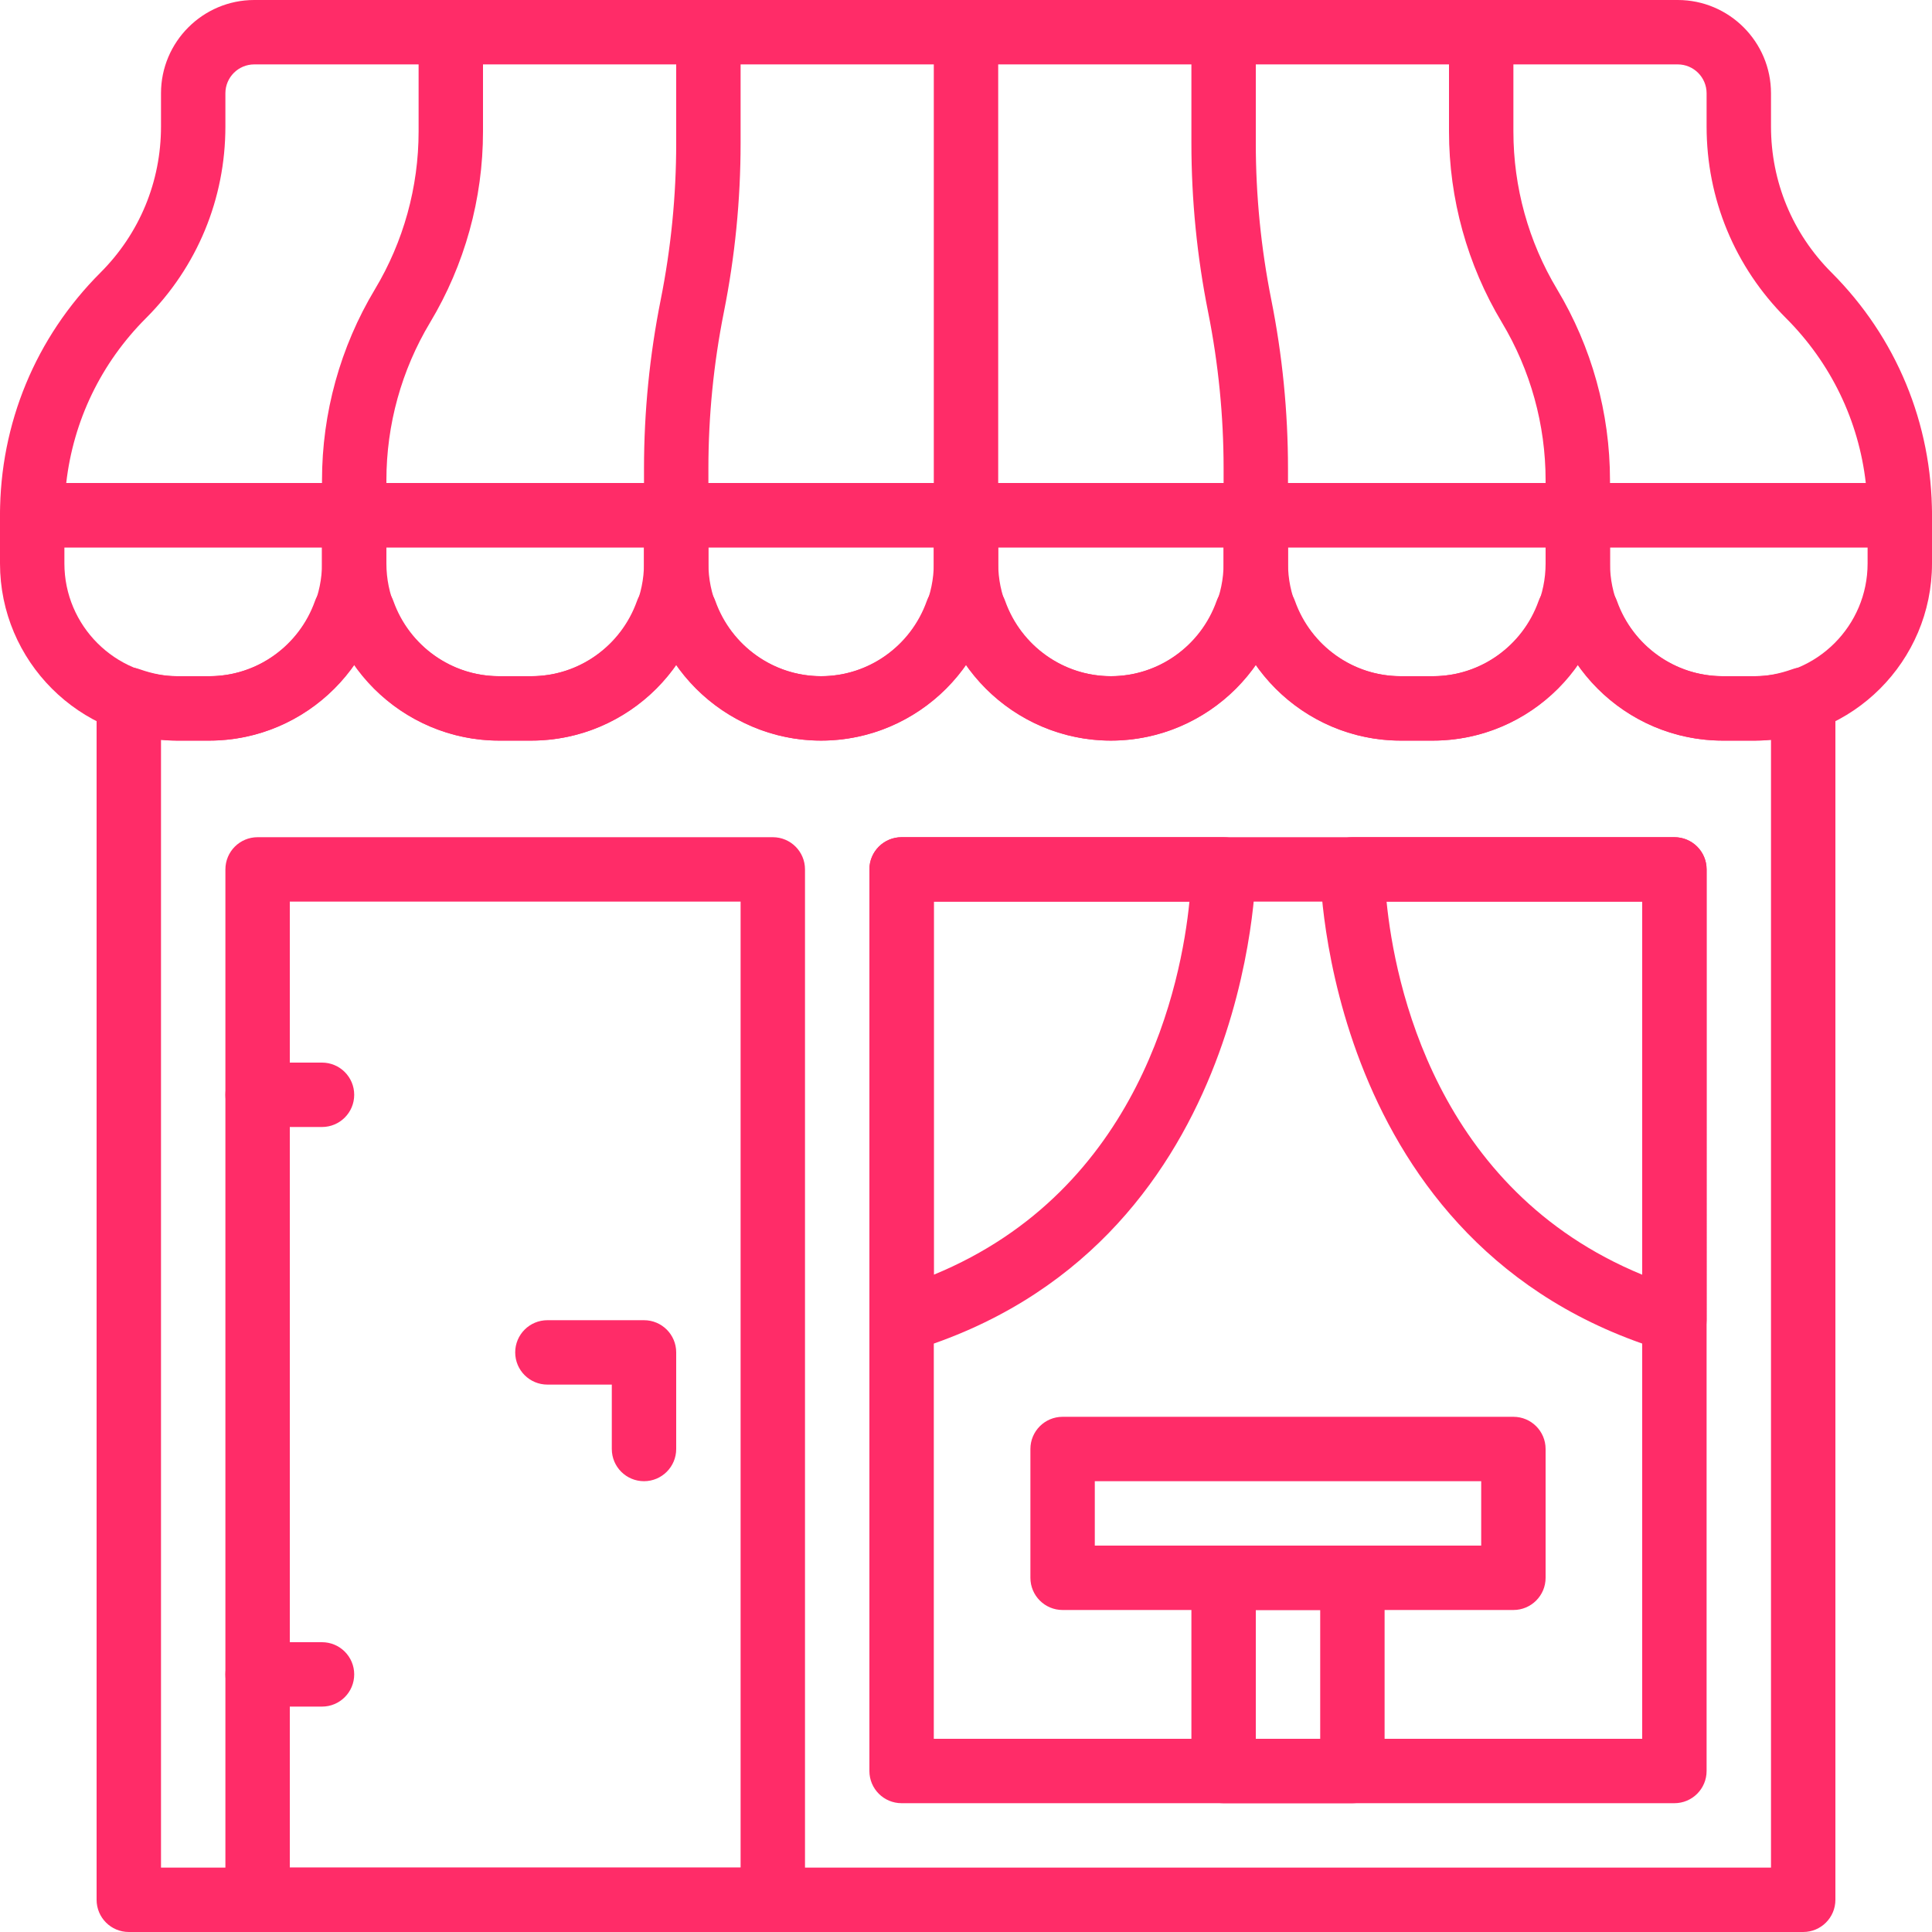 <?xml version="1.0" encoding="iso-8859-1"?>
<!-- Generator: Adobe Illustrator 19.0.0, SVG Export Plug-In . SVG Version: 6.00 Build 0)  -->
<svg xmlns="http://www.w3.org/2000/svg" xmlns:xlink="http://www.w3.org/1999/xlink" version="1.1" id="Capa_1" x="0px" y="0px" viewBox="0 0 512 512" style="enable-background:new 0 0 512 512;" xml:space="preserve" width="512px" height="512px">
<g>
	<g>
		<path d="M485.367,72.226c-10.342-10.342-16.034-24.081-16.034-38.707v-8.806C469.333,11.093,458.249,0,444.621,0H67.379    C53.751,0,42.667,11.093,42.667,24.713v8.815c0,14.626-5.692,28.365-16.034,38.707C9.455,89.404,0,112.239,0,136.533    c0,4.719,3.823,8.533,8.533,8.533h494.933c4.71,0,8.533-3.814,8.533-8.533C512,112.239,502.545,89.404,485.367,72.226z     M17.553,128c1.886-16.512,9.225-31.787,21.154-43.708c13.559-13.568,21.026-31.599,21.026-50.773v-8.806    c0-4.215,3.43-7.646,7.646-7.646h377.242c4.215,0,7.646,3.43,7.646,7.646v8.815c0,19.174,7.467,37.205,21.035,50.773    c11.921,11.913,19.268,27.187,21.154,43.699H17.553z" fill="#FF2C68"/>
	</g>
</g>
<g>
	<g>
		<path d="M119.467,0c-4.71,0-8.533,3.814-8.533,8.533v26.325c0,14.729-4.002,29.184-11.58,41.813    c-9.173,15.283-14.02,32.785-14.02,50.603v9.259c0,4.719,3.823,8.533,8.533,8.533c4.71,0,8.533-3.814,8.533-8.533v-9.259    c0-14.72,4.002-29.184,11.58-41.813C123.153,70.178,128,52.676,128,34.859V8.533C128,3.814,124.177,0,119.467,0z" fill="#FF2C68"/>
	</g>
</g>
<g>
	<g>
		<path d="M187.733,0c-4.71,0-8.533,3.814-8.533,8.533v29.44c0,13.875-1.382,27.81-4.096,41.421    c-2.944,14.711-4.437,29.773-4.437,44.766v12.373c0,4.719,3.823,8.533,8.533,8.533s8.533-3.814,8.533-8.533V124.16    c0-13.875,1.382-27.81,4.096-41.421c2.944-14.711,4.437-29.773,4.437-44.766V8.533C196.267,3.814,192.444,0,187.733,0z" fill="#FF2C68"/>
	</g>
</g>
<g>
	<g>
		<path d="M256,0c-4.71,0-8.533,3.814-8.533,8.533v128c0,4.719,3.823,8.533,8.533,8.533s8.533-3.814,8.533-8.533v-128    C264.533,3.814,260.71,0,256,0z" fill="#FF2C68"/>
	</g>
</g>
<g>
	<g>
		<path d="M336.896,79.394c-2.714-13.611-4.096-27.546-4.096-41.421V8.533c0-4.719-3.823-8.533-8.533-8.533    s-8.533,3.814-8.533,8.533v29.44c0,14.993,1.493,30.063,4.437,44.766c2.714,13.611,4.096,27.546,4.096,41.421v12.373    c0,4.719,3.823,8.533,8.533,8.533c4.71,0,8.533-3.814,8.533-8.533V124.16C341.333,109.167,339.84,94.097,336.896,79.394z" fill="#FF2C68"/>
	</g>
</g>
<g>
	<g>
		<path d="M412.646,76.672c-7.578-12.629-11.58-27.085-11.58-41.813V8.533c0-4.719-3.823-8.533-8.533-8.533    C387.823,0,384,3.814,384,8.533v26.325c0,17.818,4.847,35.32,14.02,50.603c7.578,12.629,11.58,27.085,11.58,41.813v9.259    c0,4.719,3.823,8.533,8.533,8.533s8.533-3.814,8.533-8.533v-9.259C426.667,109.457,421.82,91.955,412.646,76.672z" fill="#FF2C68"/>
	</g>
</g>
<g>
	<g>
		<path d="M93.867,128H8.533C3.823,128,0,131.814,0,136.533v12.8c0,25.873,21.052,46.933,46.933,46.933h8.533    c25.882,0,46.933-21.06,46.933-46.933v-12.8C102.4,131.814,98.577,128,93.867,128z M85.333,149.333    c0,16.469-13.397,29.867-29.867,29.867h-8.533c-16.469,0-29.867-13.397-29.867-29.867v-4.267h68.267V149.333z" fill="#FF2C68"/>
	</g>
</g>
<g>
	<g>
		<path d="M179.2,128H93.867c-4.71,0-8.533,3.814-8.533,8.533v12.8c0,25.873,21.052,46.933,46.933,46.933h8.533    c25.882,0,46.933-21.06,46.933-46.933v-12.8C187.733,131.814,183.91,128,179.2,128z M170.667,149.333    c0,16.469-13.397,29.867-29.867,29.867h-8.533c-16.469,0-29.867-13.397-29.867-29.867v-4.267h68.267V149.333z" fill="#FF2C68"/>
	</g>
</g>
<g>
	<g>
		<path d="M418.133,128H332.8c-4.71,0-8.533,3.814-8.533,8.533v12.8c0,25.873,21.052,46.933,46.933,46.933h8.533    c25.882,0,46.933-21.06,46.933-46.933v-12.8C426.667,131.814,422.844,128,418.133,128z M409.6,149.333    c0,16.469-13.397,29.867-29.867,29.867H371.2c-16.469,0-29.867-13.397-29.867-29.867v-4.267H409.6V149.333z" fill="#FF2C68"/>
	</g>
</g>
<g>
	<g>
		<path d="M503.467,128h-85.333c-4.71,0-8.533,3.814-8.533,8.533v12.8c0,25.873,21.052,46.933,46.933,46.933h8.533    c25.882,0,46.933-21.06,46.933-46.933v-12.8C512,131.814,508.177,128,503.467,128z M494.933,149.333    c0,16.469-13.397,29.867-29.867,29.867h-8.533c-16.469,0-29.867-13.397-29.867-29.867v-4.267h68.267V149.333z" fill="#FF2C68"/>
	</g>
</g>
<g>
	<g>
		<path d="M256,128h-76.8c-4.71,0-8.533,3.814-8.533,8.533v12.8c0,25.873,21.052,46.933,46.933,46.933    c25.882,0,46.933-21.06,46.933-46.933v-12.8C264.533,131.814,260.71,128,256,128z M247.467,149.333    c0,16.469-13.397,29.867-29.867,29.867c-16.469,0-29.867-13.397-29.867-29.867v-4.267h59.733V149.333z" fill="#FF2C68"/>
	</g>
</g>
<g>
	<g>
		<path d="M332.8,128H256c-4.71,0-8.533,3.814-8.533,8.533v12.8c0,25.873,21.052,46.933,46.933,46.933s46.933-21.06,46.933-46.933    v-12.8C341.333,131.814,337.51,128,332.8,128z M324.267,149.333c0,16.469-13.397,29.867-29.867,29.867    c-16.469,0-29.867-13.397-29.867-29.867v-4.267h59.733V149.333z" fill="#FF2C68"/>
	</g>
</g>
<g>
	<g>
		<path d="M482.79,178.415c-2.261-1.604-5.163-2.014-7.774-1.075c-3.533,1.254-6.784,1.86-9.95,1.86h-8.533    c-12.518,0-23.774-8.004-28.015-19.925c-1.203-3.396-4.429-5.675-8.038-5.675h-4.702c-3.61,0-6.827,2.278-8.038,5.675    c-4.233,11.921-15.488,19.925-28.006,19.925H371.2c-12.518,0-23.774-8.004-28.015-19.925c-1.203-3.396-4.429-5.675-8.038-5.675    h-4.702c-3.61,0-6.827,2.278-8.038,5.675c-4.233,11.921-15.488,19.925-28.006,19.925s-23.774-8.004-28.015-19.925    c-1.203-3.396-4.429-5.675-8.038-5.675h-4.702c-3.61,0-6.827,2.278-8.038,5.675c-4.232,11.921-15.488,19.925-28.006,19.925    c-12.518,0-23.774-8.004-28.015-19.925c-1.203-3.396-4.429-5.675-8.038-5.675h-4.702c-3.61,0-6.827,2.278-8.038,5.675    c-4.233,11.921-15.488,19.925-28.006,19.925h-8.533c-12.518,0-23.774-8.004-28.015-19.925c-1.203-3.396-4.429-5.675-8.038-5.675    h-4.702c-3.61,0-6.827,2.278-8.038,5.675C79.241,171.196,67.985,179.2,55.467,179.2h-8.533c-3.166,0-6.417-0.606-9.95-1.852    c-2.611-0.93-5.504-0.529-7.774,1.075c-2.261,1.596-3.61,4.19-3.61,6.963v318.08c0,4.719,3.823,8.533,8.533,8.533h443.733    c4.71,0,8.533-3.814,8.533-8.533v-318.08C486.4,182.605,485.052,180.019,482.79,178.415z M469.333,494.933H42.667v-298.88    c1.425,0.137,2.842,0.213,4.267,0.213h8.533c15.505,0,29.781-7.774,38.4-20.19c8.619,12.416,22.895,20.19,38.4,20.19h8.533    c15.505,0,29.781-7.774,38.4-20.19c8.619,12.416,22.895,20.19,38.4,20.19s29.781-7.774,38.4-20.19    c8.619,12.416,22.895,20.19,38.4,20.19s29.781-7.774,38.4-20.19c8.619,12.416,22.895,20.19,38.4,20.19h8.533    c15.505,0,29.781-7.774,38.4-20.19c8.619,12.416,22.895,20.19,38.4,20.19h8.533c1.425,0,2.842-0.077,4.267-0.213V494.933z" fill="#FF2C68"/>
	</g>
</g>
<g>
	<g>
		<path d="M204.8,221.867H68.267c-4.71,0-8.533,3.814-8.533,8.533v273.067c0,4.719,3.823,8.533,8.533,8.533H204.8    c4.71,0,8.533-3.814,8.533-8.533V230.4C213.333,225.681,209.51,221.867,204.8,221.867z M196.267,494.933H76.8v-256h119.467    V494.933z" fill="#FF2C68"/>
	</g>
</g>
<g>
	<g>
		<path d="M85.333,281.6H68.267c-4.71,0-8.533,3.814-8.533,8.533s3.823,8.533,8.533,8.533h17.067c4.71,0,8.533-3.814,8.533-8.533    S90.044,281.6,85.333,281.6z" fill="#FF2C68"/>
	</g>
</g>
<g>
	<g>
		<path d="M85.333,435.2H68.267c-4.71,0-8.533,3.814-8.533,8.533c0,4.719,3.823,8.533,8.533,8.533h17.067    c4.71,0,8.533-3.814,8.533-8.533C93.867,439.014,90.044,435.2,85.333,435.2z" fill="#FF2C68"/>
	</g>
</g>
<g>
	<g>
		<path d="M443.733,221.867h-204.8c-4.71,0-8.533,3.814-8.533,8.533v238.933c0,4.719,3.823,8.533,8.533,8.533h204.8    c4.71,0,8.533-3.814,8.533-8.533V230.4C452.267,225.681,448.444,221.867,443.733,221.867z M435.2,460.8H247.467V238.933H435.2    V460.8z" fill="#FF2C68"/>
	</g>
</g>
<g>
	<g>
		<path d="M170.667,349.867h-25.6c-4.71,0-8.533,3.814-8.533,8.533s3.823,8.533,8.533,8.533h17.067V384    c0,4.719,3.823,8.533,8.533,8.533s8.533-3.814,8.533-8.533v-25.6C179.2,353.681,175.377,349.867,170.667,349.867z" fill="#FF2C68"/>
	</g>
</g>
<g>
	<g>
		<path d="M324.267,221.867h-85.333c-4.71,0-8.533,3.814-8.533,8.533v119.467c0,2.697,1.271,5.231,3.439,6.852    c1.493,1.109,3.285,1.681,5.094,1.681c0.819,0,1.647-0.119,2.449-0.358C331.75,330.931,332.8,231.398,332.8,230.4    C332.8,225.681,328.977,221.867,324.267,221.867z M247.467,337.809v-98.876h67.746    C313.088,260.267,302.293,315.247,247.467,337.809z" fill="#FF2C68"/>
	</g>
</g>
<g>
	<g>
		<path d="M443.733,221.867H358.4c-4.71,0-8.533,3.814-8.533,8.533c0,0.998,1.05,100.531,91.418,127.642    c0.802,0.239,1.63,0.358,2.449,0.358c1.809,0,3.601-0.572,5.094-1.681c2.167-1.621,3.439-4.156,3.439-6.852V230.4    C452.267,225.681,448.444,221.867,443.733,221.867z M435.2,337.809c-54.818-22.562-65.621-77.542-67.746-98.876H435.2V337.809z" fill="#FF2C68"/>
	</g>
</g>
<g>
	<g>
		<path d="M358.4,409.6h-34.133c-4.71,0-8.533,3.814-8.533,8.533v51.2c0,4.719,3.823,8.533,8.533,8.533H358.4    c4.71,0,8.533-3.814,8.533-8.533v-51.2C366.933,413.414,363.11,409.6,358.4,409.6z M349.867,460.8H332.8v-34.133h17.067V460.8z" fill="#FF2C68"/>
	</g>
</g>
<g>
	<g>
		<path d="M401.067,375.467H281.6c-4.71,0-8.533,3.814-8.533,8.533v34.133c0,4.719,3.823,8.533,8.533,8.533h119.467    c4.71,0,8.533-3.814,8.533-8.533V384C409.6,379.281,405.777,375.467,401.067,375.467z M392.533,409.6h-102.4v-17.067h102.4V409.6z    " fill="#FF2C68"/>
	</g>
</g>
<g>
</g>
<g>
</g>
<g>
</g>
<g>
</g>
<g>
</g>
<g>
</g>
<g>
</g>
<g>
</g>
<g>
</g>
<g>
</g>
<g>
</g>
<g>
</g>
<g>
</g>
<g>
</g>
<g>
</g>
</svg>
